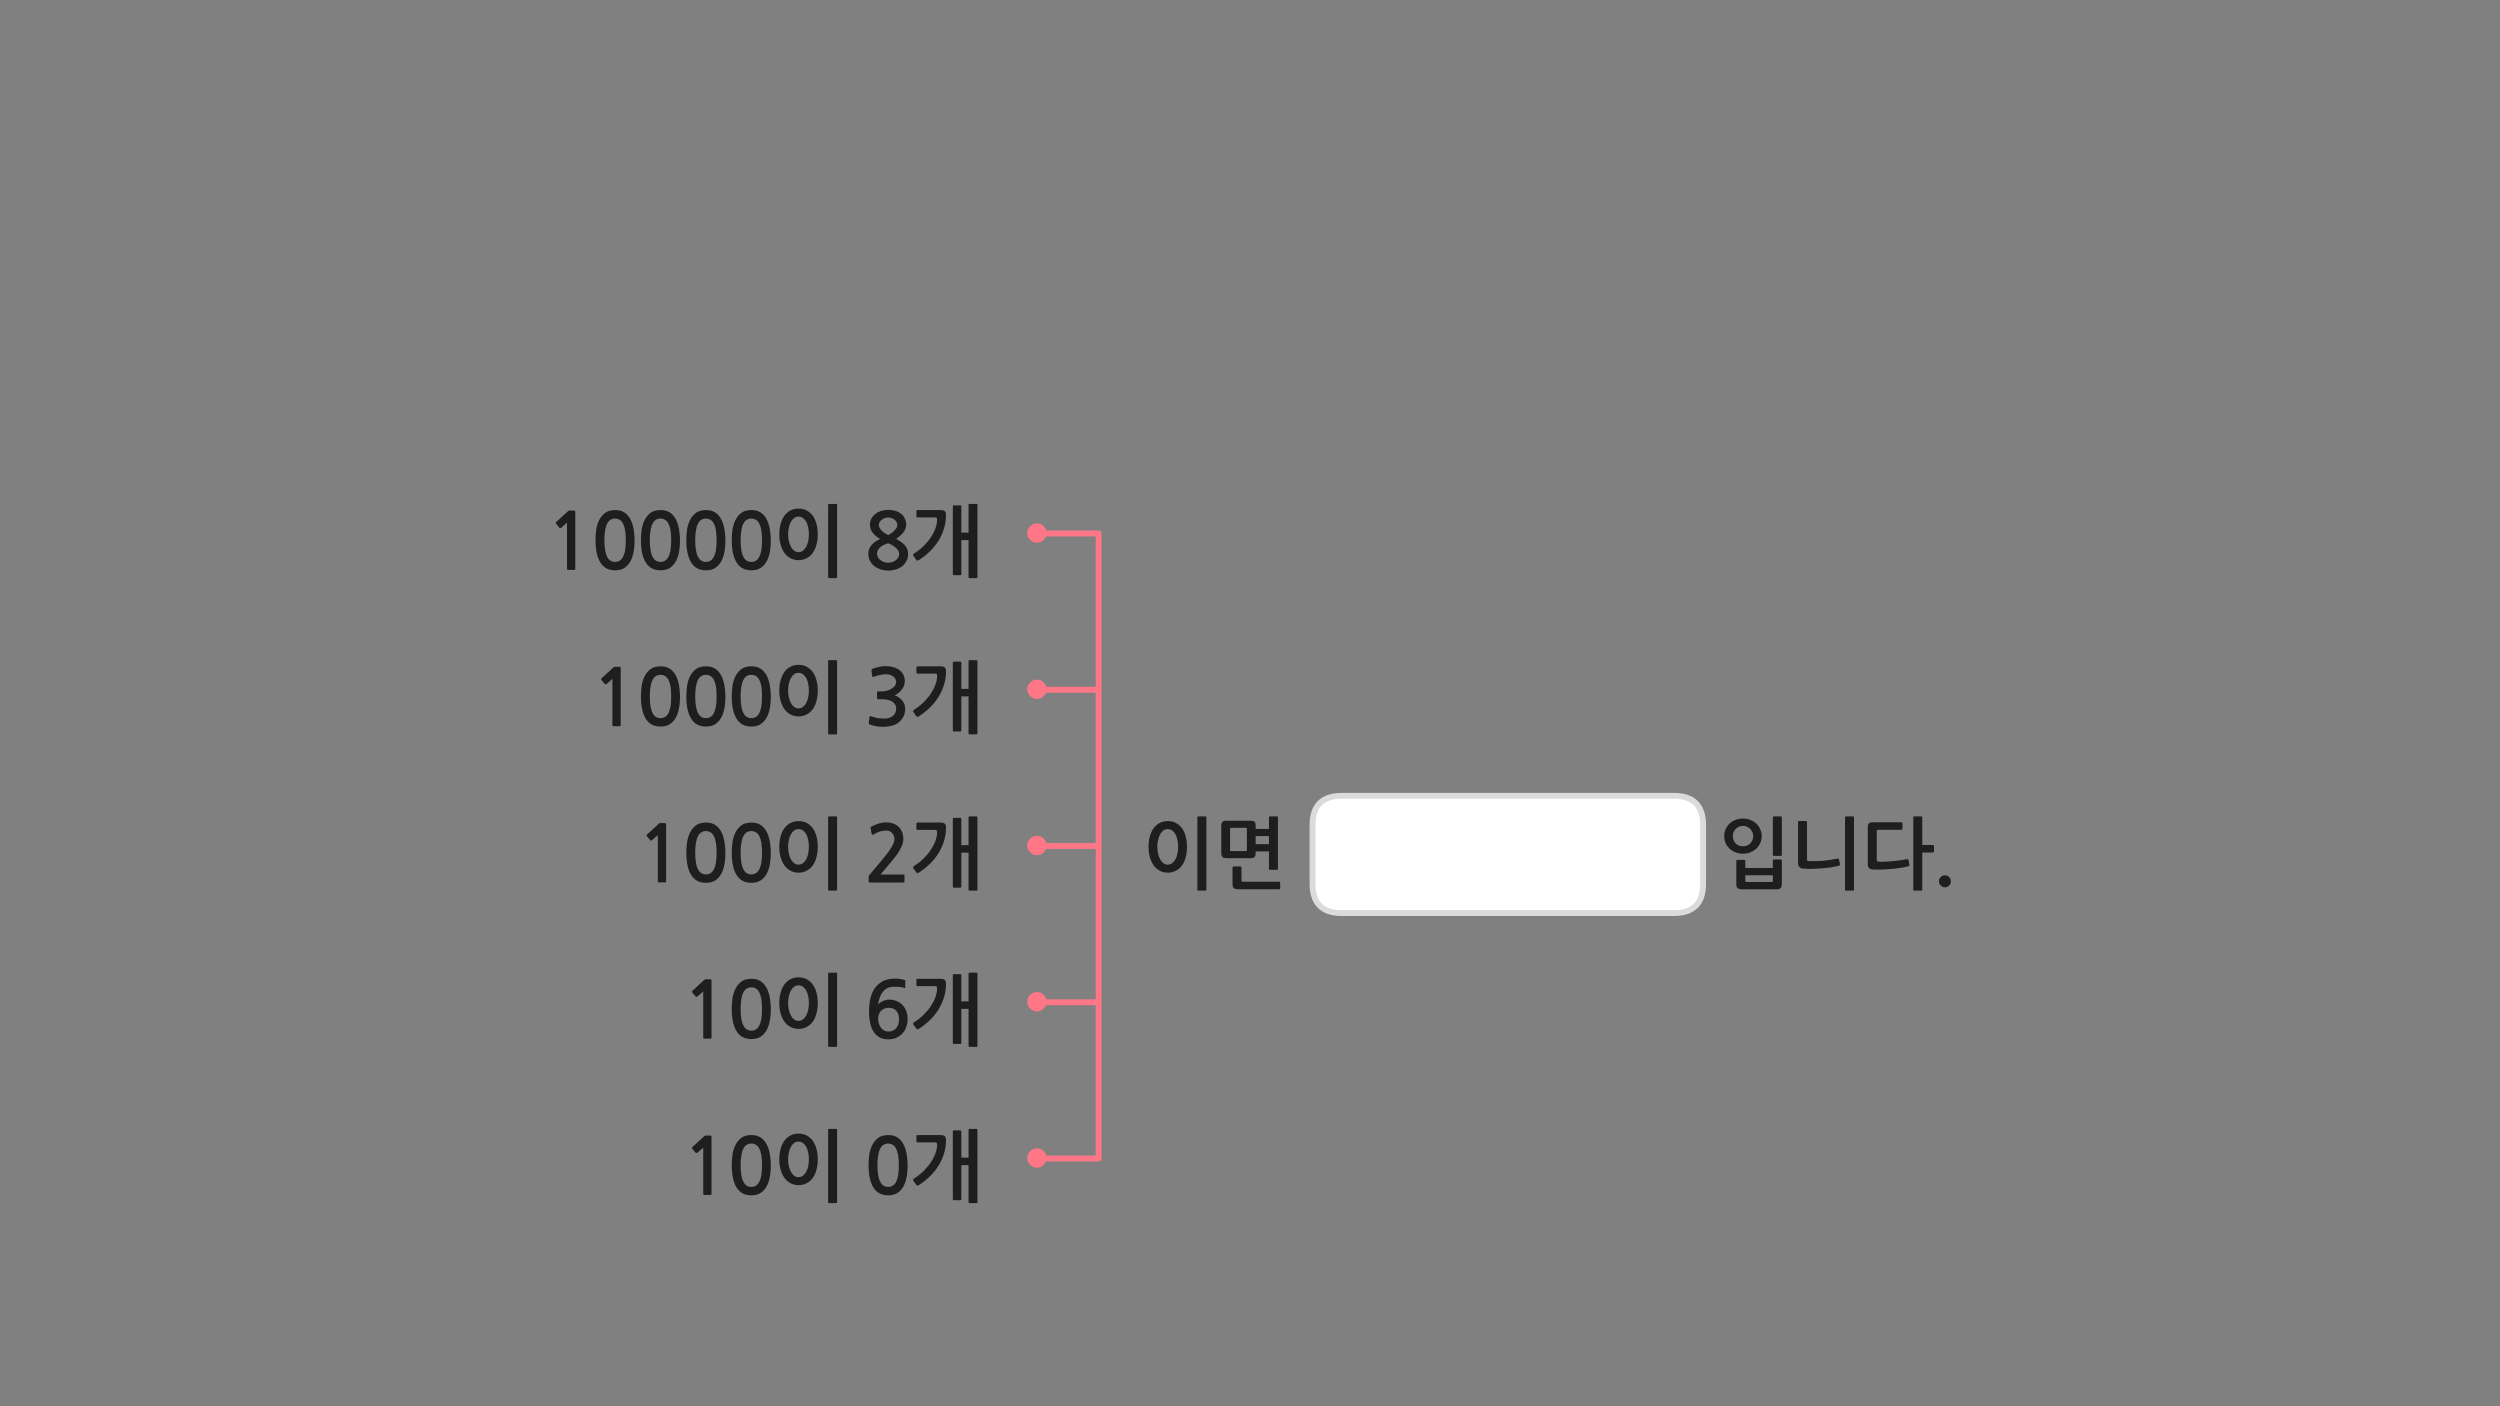 
<svg xmlns="http://www.w3.org/2000/svg" version="1.1" xmlns:xlink="http://www.w3.org/1999/xlink" preserveAspectRatio="none" x="0px" y="0px" width="1280px" height="720px" viewBox="0 0 1280 720">
<rect x="0" y="0" width="1280" height="720" fill="#808080" stroke="none"/>
<defs>
<g id="Layer0_0_FILL">
<path fill="#FFFFFF" stroke="none" d="
M 872 422.45
Q 872 407.45 857 407.45
L 687 407.45
Q 672 407.45 672 422.45
L 672 452.5
Q 672 467.5 687 467.5
L 857 467.5
Q 872 467.5 872 452.5
L 872 422.45 Z"/>

<path fill="#1E1E1E" stroke="none" d="
M 993.65 453.4
Q 994.55 454.3 995.85 454.3 997.1 454.3 998 453.4 998.85 452.5 998.85 451.2 998.85 449.9 998 449.05 997.1 448.15 995.85 448.15 994.55 448.15 993.65 449.05 992.75 449.9 992.75 451.2 992.75 452.5 993.65 453.4
M 980.1 418
Q 979.6 418 979.6 418.55
L 979.6 455.45
Q 979.6 456 980.1 456
L 983.65 456
Q 984.2 456 984.2 455.45
L 984.2 436.5 989.6 436.5
Q 989.8 436.5 990 436.35 990.2 436.15 990.2 435.95
L 990.2 433.15
Q 990.2 432.95 990 432.8 989.8 432.65 989.6 432.65
L 984.2 432.65 984.2 418.55
Q 984.2 418 983.65 418
L 980.1 418
M 956.9 421.55
Q 956.3 422.15 956.3 423.55
L 956.3 442.5
Q 956.3 443.95 957 444.5 957.7 445.1 959.2 445.2 960.85 445.3 963.25 445.2 965.65 445.15 968.2 444.9 970.75 444.7 973.1 444.35 975.5 443.95 977.1 443.5 977.3 443.4 977.5 443.25 977.65 443.15 977.6 442.7
L 977.15 440.35
Q 977 439.75 976.4 439.9 974.6 440.2 972.65 440.5 970.6 440.75 968.7 440.95 966.8 441.15 965.05 441.2 963.35 441.3 962.1 441.15 961.35 441.1 961.1 440.9 960.9 440.7 960.9 440.1
L 960.9 425.55
Q 960.9 424.85 961.6 424.85
L 973.5 424.85
Q 974.05 424.85 974.05 424.35
L 974.05 421.55
Q 974.05 421 973.5 421
L 958.95 421
Q 957.45 421 956.9 421.55
M 932.9 444.6
Q 935.25 444.4 937.45 444.1 939.65 443.75 941.4 443.3 941.75 443.2 941.95 442.95 942.2 442.75 942.1 442.45
L 941.6 440.25
Q 941.55 439.95 941.35 439.75 941.2 439.55 940.75 439.6 936.65 440.45 932.9 440.75 929.15 441.05 925.95 440.85 925.5 440.8 925.35 440.7 925.2 440.6 925.2 440.2
L 925.2 420.9
Q 925.2 420.7 925 420.5 924.8 420.35 924.6 420.35
L 921.15 420.35
Q 920.95 420.35 920.75 420.5 920.6 420.7 920.6 420.9
L 920.6 441.75
Q 920.6 443.1 921.25 443.9 921.95 444.7 923.5 444.75 925.7 444.9 928.1 444.85 930.55 444.75 932.9 444.6
M 945.2 418
Q 944.65 418 944.65 418.55
L 944.65 455.45
Q 944.65 456 945.2 456
L 948.75 456
Q 949.25 456 949.25 455.45
L 949.25 418.55
Q 949.25 418 948.75 418
L 945.2 418
M 893.4 440.4
Q 893.2 440.25 893 440.25
L 889.5 440.25
Q 889.3 440.25 889.15 440.4 889 440.55 889 440.7
L 889 452.6
Q 889 454.15 889.6 454.75 890.25 455.35 892 455.35
L 909.3 455.35
Q 911.05 455.35 911.65 454.7 912.3 454.05 912.3 452.7
L 912.3 440.55
Q 912.3 440.35 912.15 440.2 912 440.05 911.8 440.05
L 908.2 440.05
Q 908 440.05 907.85 440.2 907.7 440.35 907.7 440.55
L 907.7 444.4 893.6 444.4 893.6 440.7
Q 893.6 440.55 893.4 440.4
M 893.6 448.15
L 907.7 448.15 907.7 450.95
Q 907.7 451.6 907 451.6
L 894.3 451.6
Q 893.6 451.6 893.6 450.95
L 893.6 448.15
M 896.3 419.85
Q 894.55 419.1 892.4 419.1 890.25 419.1 888.45 419.85 886.65 420.55 885.4 421.8 884.15 423.05 883.45 424.7 882.8 426.35 882.8 428.15 882.8 429.9 883.45 431.5 884.15 433.15 885.4 434.4 886.65 435.6 888.45 436.35 890.25 437.1 892.4 437.1 894.55 437.1 896.3 436.35 898.1 435.6 899.35 434.4 900.6 433.15 901.3 431.5 902 429.9 902 428.15 902 426.35 901.3 424.7 900.6 423.05 899.35 421.8 898.1 420.55 896.3 419.85
M 897.65 428.15
Q 897.65 429.15 897.25 430.1 896.85 431.05 896.15 431.8 895.45 432.5 894.5 432.9 893.55 433.3 892.4 433.3 891.2 433.3 890.25 432.9 889.3 432.5 888.65 431.8 887.95 431.05 887.55 430.1 887.2 429.15 887.2 428.15 887.2 427.1 887.55 426.15 887.95 425.2 888.65 424.45 889.3 423.75 890.25 423.3 891.2 422.85 892.4 422.85 893.55 422.85 894.5 423.3 895.45 423.75 896.15 424.45 896.85 425.2 897.25 426.15 897.65 427.1 897.65 428.15
M 912.3 418.55
Q 912.3 418 911.8 418
L 908.2 418
Q 907.7 418 907.7 418.55
L 907.7 437.65
Q 907.7 438.2 908.2 438.2
L 911.8 438.2
Q 912.3 438.2 912.3 437.65
L 912.3 418.55
M 655.45 454.8
L 655.45 451.95
Q 655.45 451.8 655.3 451.6 655.1 451.45 654.9 451.45
L 636.4 451.45
Q 636 451.45 635.8 451.35 635.65 451.2 635.65 450.8
L 635.65 444.2
Q 635.65 444 635.5 443.8 635.3 443.6 635 443.6
L 631.6 443.6
Q 631.4 443.6 631.2 443.8 631.05 444 631.05 444.2
L 631.05 452.45
Q 631.05 454 631.65 454.65 632.3 455.3 634.1 455.3
L 654.9 455.3
Q 655.1 455.3 655.3 455.2 655.45 455.05 655.45 454.8
M 650.25 418
Q 649.7 418 649.7 418.55
L 649.7 424.4 642.9 424.4 642.9 422.85
Q 642.9 421.25 642.3 420.7 641.65 420.2 640.15 420.2
L 628.05 420.2
Q 626.55 420.2 625.95 420.75 625.3 421.35 625.3 422.85
L 625.3 436.65
Q 625.3 438.2 625.95 438.8 626.55 439.4 628.25 439.4
L 640.15 439.4
Q 641.65 439.4 642.3 438.8 642.9 438.2 642.9 436.65
L 642.9 435.9 649.7 435.9 649.7 444.85
Q 649.7 445.35 650.25 445.35
L 653.8 445.35
Q 654.3 445.35 654.3 444.85
L 654.3 418.55
Q 654.3 418 653.8 418
L 650.25 418
M 649.7 428.05
L 649.7 432.2 642.9 432.2 642.9 428.05 649.7 428.05
M 638.25 423.95
Q 638.4 424.05 638.4 424.4
L 638.4 435.2
Q 638.4 435.6 638.25 435.7 638.2 435.75 637.85 435.75
L 630.35 435.75
Q 630 435.75 629.9 435.7 629.8 435.6 629.8 435.2
L 629.8 424.35
Q 629.8 424 629.9 423.95 630 423.85 630.35 423.85
L 637.85 423.85
Q 638.2 423.85 638.25 423.95
M 607.05 428.15
Q 606.4 425.7 605.15 424 603.85 422.3 602.05 421.35 600.25 420.4 597.9 420.4 595.6 420.4 593.8 421.35 591.95 422.3 590.7 424 589.45 425.7 588.75 428.15 588.05 430.55 588.05 433.6 588.05 436.5 588.75 438.95 589.45 441.35 590.7 443.1 591.95 444.85 593.8 445.8 595.6 446.8 597.9 446.8 600.25 446.8 602.05 445.8 603.85 444.9 605.15 443.15 606.4 441.45 607.05 439 607.75 436.55 607.75 433.6 607.75 430.55 607.05 428.15
M 597.9 424.5
Q 599.15 424.5 600.15 425.2 601.15 425.95 601.85 427.15 602.5 428.4 602.85 430.1 603.2 431.75 603.2 433.6 603.2 435.35 602.85 437.05 602.5 438.7 601.85 439.95 601.15 441.2 600.15 441.95 599.15 442.7 597.9 442.7 596.6 442.7 595.65 441.95 594.65 441.2 594 439.95 593.3 438.7 592.95 437.05 592.55 435.35 592.55 433.6 592.55 431.75 592.95 430.1 593.3 428.4 594 427.15 594.65 425.95 595.65 425.2 596.6 424.5 597.9 424.5
M 617.65 418.55
Q 617.65 418 617.15 418
L 613.6 418
Q 613.05 418 613.05 418.55
L 613.05 455.45
Q 613.05 456 613.6 456
L 617.15 456
Q 617.65 456 617.65 455.45
L 617.65 418.55
M 469.8 581.15
Q 469.6 581.15 469.4 581.3 469.2 581.45 469.2 581.65
L 469.2 584.4
Q 469.2 584.9 469.8 584.9
L 478.65 584.9
Q 479.45 584.9 479.65 585.2 479.85 585.5 479.8 586.35 479.75 588.3 478.9 590.65 478.05 592.95 476.5 595.25 475 597.5 472.8 599.65 470.6 601.8 467.9 603.45 467.7 603.6 467.55 603.9 467.4 604.2 467.65 604.55
L 469.25 606.8
Q 469.45 607.05 469.8 607 470.1 606.95 470.45 606.8 473.55 604.75 476.15 602.25 478.7 599.75 480.5 596.85 482.3 593.95 483.3 590.7 484.3 587.5 484.35 584 484.4 582.45 483.8 581.8 483.15 581.15 481.4 581.15
L 469.8 581.15
M 500.45 578.55
Q 500.45 578 499.9 578
L 496.45 578
Q 495.9 578 495.9 578.55
L 495.9 592.7 492.2 592.7 492.2 579.25
Q 492.2 578.75 491.65 578.75
L 488.4 578.75
Q 487.85 578.75 487.85 579.25
L 487.85 613.95
Q 487.85 614.5 488.4 614.5
L 491.65 614.5
Q 492.2 614.5 492.2 613.95
L 492.2 596.55 495.9 596.55 495.9 615.45
Q 495.9 616 496.4 616
L 499.9 616
Q 500.45 616 500.45 615.45
L 500.45 578.55
M 449.6 582.6
Q 447.65 584.1 446.55 586.35 445.45 588.65 445.05 591.35 444.7 594.1 444.7 596.55 444.7 603.9 447.15 607.95 449.6 612 454.75 612 457.3 612 459.15 611 461 609.9 462.25 607.95 463.5 606 464.1 603.1 464.7 600.2 464.7 596.55 464.7 594.9 464.5 593.15 464.35 591.35 463.95 589.65 463.55 587.95 462.85 586.4 462.15 584.85 461 583.65 459.95 582.5 458.35 581.8 456.8 581.15 454.75 581.15 451.55 581.15 449.6 582.6
M 449.65 591.4
Q 450 589.3 450.75 587.95 451.45 586.65 452.45 586.1 453.45 585.5 454.75 585.5 455.95 585.5 457 586.1 458 586.65 458.75 587.95 459.45 589.3 459.85 591.4 460.2 593.55 460.2 596.55 460.2 599.65 459.85 601.8 459.45 603.9 458.75 605.2 458 606.55 457 607.1 455.95 607.7 454.75 607.7 453.45 607.7 452.45 607.1 451.45 606.55 450.75 605.2 450 603.9 449.65 601.8 449.25 599.65 449.25 596.55 449.25 593.55 449.65 591.4
M 424.55 578
Q 424 578 424 578.55
L 424 615.45
Q 424 616 424.55 616
L 428.1 616
Q 428.6 616 428.6 615.45
L 428.6 578.55
Q 428.6 578 428.1 578
L 424.55 578
M 401.65 584
Q 400.4 585.7 399.7 588.15 399 590.55 399 593.6 399 596.5 399.7 598.95 400.4 601.35 401.65 603.1 402.9 604.85 404.75 605.8 406.55 606.8 408.85 606.8 411.2 606.8 413 605.8 414.8 604.9 416.1 603.15 417.35 601.45 418 599 418.7 596.55 418.7 593.6 418.7 590.55 418 588.15 417.35 585.7 416.1 584 414.8 582.3 413 581.35 411.2 580.4 408.85 580.4 406.55 580.4 404.75 581.35 402.9 582.3 401.65 584
M 403.9 590.1
Q 404.25 588.4 404.95 587.15 405.6 585.95 406.6 585.2 407.55 584.5 408.85 584.5 410.1 584.5 411.1 585.2 412.1 585.95 412.8 587.15 413.45 588.4 413.8 590.1 414.15 591.75 414.15 593.6 414.15 595.35 413.8 597.05 413.45 598.7 412.8 599.95 412.1 601.2 411.1 601.95 410.1 602.7 408.85 602.7 407.55 602.7 406.6 601.95 405.6 601.2 404.95 599.95 404.25 598.7 403.9 597.05 403.5 595.35 403.5 593.6 403.5 591.75 403.9 590.1
M 376.5 586.35
Q 375.4 588.65 375 591.35 374.65 594.1 374.65 596.55 374.65 603.9 377.1 607.95 379.55 612 384.7 612 387.25 612 389.1 611 390.95 609.9 392.2 607.95 393.45 606 394.05 603.1 394.65 600.2 394.65 596.55 394.65 594.9 394.45 593.15 394.3 591.35 393.9 589.65 393.5 587.95 392.8 586.4 392.1 584.85 390.95 583.65 389.9 582.5 388.3 581.8 386.75 581.15 384.7 581.15 381.5 581.15 379.55 582.6 377.6 584.1 376.5 586.35
M 379.6 591.4
Q 379.95 589.3 380.7 587.95 381.4 586.65 382.4 586.1 383.4 585.5 384.7 585.5 385.9 585.5 386.95 586.1 387.95 586.65 388.7 587.95 389.4 589.3 389.8 591.4 390.15 593.55 390.15 596.55 390.15 599.65 389.8 601.8 389.4 603.9 388.7 605.2 387.95 606.55 386.95 607.1 385.9 607.7 384.7 607.7 383.4 607.7 382.4 607.1 381.4 606.55 380.7 605.2 379.95 603.9 379.6 601.8 379.2 599.65 379.2 596.55 379.2 593.55 379.6 591.4
M 361.25 581.4
Q 361.1 581.4 360.9 581.5 360.7 581.55 360.65 581.65
L 354.5 587.3
Q 354.3 587.5 354.3 587.7 354.25 587.95 354.4 588.1
L 356.2 590.25
Q 356.35 590.4 356.6 590.35 356.85 590.35 357.1 590.2
L 360.05 587.6 360.05 611.3
Q 360.05 611.8 360.6 611.8
L 363.8 611.8
Q 364.3 611.8 364.3 611.3
L 364.3 582.5
Q 364.3 581.7 364.15 581.55 364.05 581.4 363.35 581.4
L 361.25 581.4
M 478.65 504.9
Q 479.45 504.9 479.65 505.2 479.85 505.5 479.8 506.35 479.75 508.3 478.9 510.65 478.05 512.95 476.5 515.25 475 517.5 472.8 519.65 470.6 521.8 467.9 523.45 467.7 523.6 467.55 523.9 467.4 524.2 467.65 524.55
L 469.25 526.8
Q 469.45 527.05 469.8 527 470.1 526.95 470.45 526.8 473.55 524.75 476.15 522.25 478.7 519.75 480.5 516.85 482.3 513.95 483.3 510.7 484.3 507.5 484.35 504 484.4 502.45 483.8 501.8 483.15 501.15 481.4 501.15
L 469.8 501.15
Q 469.6 501.15 469.4 501.3 469.2 501.45 469.2 501.65
L 469.2 504.4
Q 469.2 504.9 469.8 504.9
L 478.65 504.9
M 500.45 498.55
Q 500.45 498 499.9 498
L 496.45 498
Q 495.9 498 495.9 498.55
L 495.9 512.7 492.2 512.7 492.2 499.25
Q 492.2 498.75 491.65 498.75
L 488.4 498.75
Q 487.85 498.75 487.85 499.25
L 487.85 533.95
Q 487.85 534.5 488.4 534.5
L 491.65 534.5
Q 492.2 534.5 492.2 533.95
L 492.2 516.55 495.9 516.55 495.9 535.45
Q 495.9 536 496.4 536
L 499.9 536
Q 500.45 536 500.45 535.45
L 500.45 498.55
M 458 505.2
Q 459.4 505.2 460.6 505.3 461.75 505.4 462.8 505.8 463.35 506.05 463.45 505.5
L 463.55 502.3
Q 463.6 501.9 463.25 501.8 462.35 501.45 460.9 501.25 459.5 501.05 458.35 501.05 454.6 501.05 452.05 502.35 449.5 503.7 447.9 505.95 446.35 508.15 445.65 511.2 444.95 514.2 444.95 517.6 444.95 525.05 447.5 528.6 450.05 532.15 454.75 532.15 457.05 532.15 458.9 531.35 460.75 530.55 462.05 529.1 463.35 527.75 464 525.8 464.7 523.95 464.7 521.75 464.7 519.45 464 517.65 463.3 515.8 462 514.5 460.75 513.2 458.95 512.5 457.2 511.8 455 511.8 454.25 511.8 453.45 512.05 452.65 512.25 451.9 512.6 451.15 512.95 450.55 513.4 449.95 513.85 449.6 514.35 449.85 512.4 450.45 510.7 451 509.05 452 507.8 453 506.55 454.45 505.85 455.95 505.2 458 505.2
M 451.1 517.55
Q 452.55 516 455.15 516 457.6 516 458.95 517.6 460.3 519.15 460.3 521.95 460.3 524.8 458.8 526.5 457.25 528.15 454.85 528.15 453.75 528.15 452.75 527.65 451.8 527.15 451.1 526.25 450.4 525.35 450 524.1 449.6 522.95 449.6 521.55 449.6 519.1 451.1 517.55
M 428.6 498.55
Q 428.6 498 428.1 498
L 424.55 498
Q 424 498 424 498.55
L 424 535.45
Q 424 536 424.55 536
L 428.1 536
Q 428.6 536 428.6 535.45
L 428.6 498.55
M 404.75 501.35
Q 402.9 502.3 401.65 504 400.4 505.7 399.7 508.15 399 510.55 399 513.6 399 516.5 399.7 518.95 400.4 521.35 401.65 523.1 402.9 524.85 404.75 525.8 406.55 526.8 408.85 526.8 411.2 526.8 413 525.8 414.8 524.9 416.1 523.15 417.35 521.45 418 519 418.7 516.55 418.7 513.6 418.7 510.55 418 508.15 417.35 505.7 416.1 504 414.8 502.3 413 501.35 411.2 500.4 408.85 500.4 406.55 500.4 404.75 501.35
M 403.9 517.05
Q 403.5 515.35 403.5 513.6 403.5 511.75 403.9 510.1 404.25 508.4 404.95 507.15 405.6 505.95 406.6 505.2 407.55 504.5 408.85 504.5 410.1 504.5 411.1 505.2 412.1 505.95 412.8 507.15 413.45 508.4 413.8 510.1 414.15 511.75 414.15 513.6 414.15 515.35 413.8 517.05 413.45 518.7 412.8 519.95 412.1 521.2 411.1 521.95 410.1 522.7 408.85 522.7 407.55 522.7 406.6 521.95 405.6 521.2 404.95 519.95 404.25 518.7 403.9 517.05
M 361.25 501.4
Q 361.1 501.4 360.9 501.5 360.7 501.55 360.65 501.65
L 354.5 507.3
Q 354.3 507.5 354.3 507.7 354.25 507.95 354.4 508.1
L 356.2 510.25
Q 356.35 510.4 356.6 510.35 356.85 510.35 357.1 510.2
L 360.05 507.6 360.05 531.3
Q 360.05 531.8 360.6 531.8
L 363.8 531.8
Q 364.3 531.8 364.3 531.3
L 364.3 502.5
Q 364.3 501.7 364.15 501.55 364.05 501.4 363.35 501.4
L 361.25 501.4
M 394.65 516.55
Q 394.65 514.9 394.45 513.15 394.3 511.35 393.9 509.65 393.5 507.95 392.8 506.4 392.1 504.85 390.95 503.65 389.9 502.5 388.3 501.8 386.75 501.15 384.7 501.15 381.5 501.15 379.55 502.6 377.6 504.1 376.5 506.35 375.4 508.65 375 511.35 374.65 514.1 374.65 516.55 374.65 523.9 377.1 527.95 379.55 532 384.7 532 387.25 532 389.1 531 390.95 529.9 392.2 527.95 393.45 526 394.05 523.1 394.65 520.2 394.65 516.55
M 386.95 506.1
Q 387.95 506.65 388.7 507.95 389.4 509.3 389.8 511.4 390.15 513.55 390.15 516.55 390.15 519.65 389.8 521.8 389.4 523.9 388.7 525.2 387.95 526.55 386.95 527.1 385.9 527.7 384.7 527.7 383.4 527.7 382.4 527.1 381.4 526.55 380.7 525.2 379.95 523.9 379.6 521.8 379.2 519.65 379.2 516.55 379.2 513.55 379.6 511.4 379.95 509.3 380.7 507.95 381.4 506.65 382.4 506.1 383.4 505.5 384.7 505.5 385.9 505.5 386.95 506.1
M 479.8 426.35
Q 479.75 428.3 478.9 430.65 478.05 432.95 476.5 435.25 475 437.5 472.8 439.65 470.6 441.8 467.9 443.45 467.7 443.6 467.55 443.9 467.4 444.2 467.65 444.55
L 469.25 446.8
Q 469.45 447.05 469.8 447 470.1 446.95 470.45 446.8 473.55 444.75 476.15 442.25 478.7 439.75 480.5 436.85 482.3 433.95 483.3 430.7 484.3 427.5 484.35 424 484.4 422.45 483.8 421.8 483.15 421.15 481.4 421.15
L 469.8 421.15
Q 469.6 421.15 469.4 421.3 469.2 421.45 469.2 421.65
L 469.2 424.4
Q 469.2 424.9 469.8 424.9
L 478.65 424.9
Q 479.45 424.9 479.65 425.2 479.85 425.5 479.8 426.35
M 496.45 418
Q 495.9 418 495.9 418.55
L 495.9 432.7 492.2 432.7 492.2 419.25
Q 492.2 418.75 491.65 418.75
L 488.4 418.75
Q 487.85 418.75 487.85 419.25
L 487.85 453.95
Q 487.85 454.5 488.4 454.5
L 491.65 454.5
Q 492.2 454.5 492.2 453.95
L 492.2 436.55 495.9 436.55 495.9 455.45
Q 495.9 456 496.4 456
L 499.9 456
Q 500.45 456 500.45 455.45
L 500.45 418.55
Q 500.45 418 499.9 418
L 496.45 418
M 462.5 429.55
Q 462.5 427.45 461.8 425.85 461.1 424.25 459.95 423.2 458.8 422.15 457.15 421.6 455.55 421.05 453.6 421.05 451.75 421.05 449.75 421.7 447.8 422.35 446.3 423.15 445.9 423.35 445.75 423.6 445.65 423.75 445.75 423.95
L 446.3 427
Q 446.4 427.35 446.7 427.4 447 427.4 447.35 427.2 449.15 426.15 450.65 425.7 452.2 425.25 453.85 425.25 455.6 425.25 456.75 426.5 457.95 427.75 457.95 429.65 457.95 431.35 456.35 433.95 454.75 436.6 451.4 440.55
L 445.3 447.8
Q 445.1 448.1 444.9 448.4 444.75 448.75 444.75 449.05
L 444.75 451.35
Q 444.75 451.85 445.5 451.85
L 462.55 451.85
Q 463.1 451.85 463.1 451.15
L 463.1 448.35
Q 463.1 447.75 462.55 447.75
L 450.8 447.75
Q 451.8 446.6 452.8 445.45 453.8 444.25 454.65 443.15 455.75 441.85 457.15 440.25 458.5 438.6 459.7 436.85 460.9 435.05 461.7 433.2 462.5 431.35 462.5 429.55
M 418 428.15
Q 417.35 425.7 416.1 424 414.8 422.3 413 421.35 411.2 420.4 408.85 420.4 406.55 420.4 404.75 421.35 402.9 422.3 401.65 424 400.4 425.7 399.7 428.15 399 430.55 399 433.6 399 436.5 399.7 438.95 400.4 441.35 401.65 443.1 402.9 444.85 404.75 445.8 406.55 446.8 408.85 446.8 411.2 446.8 413 445.8 414.8 444.9 416.1 443.15 417.35 441.45 418 439 418.7 436.55 418.7 433.6 418.7 430.55 418 428.15
M 406.6 425.2
Q 407.55 424.5 408.85 424.5 410.1 424.5 411.1 425.2 412.1 425.95 412.8 427.15 413.45 428.4 413.8 430.1 414.15 431.75 414.15 433.6 414.15 435.35 413.8 437.05 413.45 438.7 412.8 439.95 412.1 441.2 411.1 441.95 410.1 442.7 408.85 442.7 407.55 442.7 406.6 441.95 405.6 441.2 404.95 439.95 404.25 438.7 403.9 437.05 403.5 435.35 403.5 433.6 403.5 431.75 403.9 430.1 404.25 428.4 404.95 427.15 405.6 425.95 406.6 425.2
M 428.6 418.55
Q 428.6 418 428.1 418
L 424.55 418
Q 424 418 424 418.55
L 424 455.45
Q 424 456 424.55 456
L 428.1 456
Q 428.6 456 428.6 455.45
L 428.6 418.55
M 337.65 421.5
Q 337.45 421.55 337.4 421.65
L 331.25 427.3
Q 331.05 427.5 331.05 427.7 331 427.95 331.15 428.1
L 332.95 430.25
Q 333.1 430.4 333.35 430.35 333.6 430.35 333.85 430.2
L 336.8 427.6 336.8 451.3
Q 336.8 451.8 337.35 451.8
L 340.55 451.8
Q 341.05 451.8 341.05 451.3
L 341.05 422.5
Q 341.05 421.7 340.9 421.55 340.8 421.4 340.1 421.4
L 338 421.4
Q 337.85 421.4 337.65 421.5
M 367.7 423.65
Q 366.65 422.5 365.05 421.8 363.5 421.15 361.45 421.15 358.25 421.15 356.3 422.6 354.35 424.1 353.25 426.35 352.15 428.65 351.75 431.35 351.4 434.1 351.4 436.55 351.4 443.9 353.85 447.95 356.3 452 361.45 452 364 452 365.85 451 367.7 449.9 368.95 447.95 370.2 446 370.8 443.1 371.4 440.2 371.4 436.55 371.4 434.9 371.2 433.15 371.05 431.35 370.65 429.65 370.25 427.95 369.55 426.4 368.85 424.85 367.7 423.65
M 365.45 427.95
Q 366.15 429.3 366.55 431.4 366.9 433.55 366.9 436.55 366.9 439.65 366.55 441.8 366.15 443.9 365.45 445.2 364.7 446.55 363.7 447.1 362.65 447.7 361.45 447.7 360.15 447.7 359.15 447.1 358.15 446.55 357.45 445.2 356.7 443.9 356.35 441.8 355.95 439.65 355.95 436.55 355.95 433.55 356.35 431.4 356.7 429.3 357.45 427.95 358.15 426.65 359.15 426.1 360.15 425.5 361.45 425.5 362.65 425.5 363.7 426.1 364.7 426.65 365.45 427.95
M 376.5 426.35
Q 375.4 428.65 375 431.35 374.65 434.1 374.65 436.55 374.65 443.9 377.1 447.95 379.55 452 384.7 452 387.25 452 389.1 451 390.95 449.9 392.2 447.95 393.45 446 394.05 443.1 394.65 440.2 394.65 436.55 394.65 434.9 394.45 433.15 394.3 431.35 393.9 429.65 393.5 427.95 392.8 426.4 392.1 424.85 390.95 423.65 389.9 422.5 388.3 421.8 386.75 421.15 384.7 421.15 381.5 421.15 379.55 422.6 377.6 424.1 376.5 426.35
M 379.6 431.4
Q 379.95 429.3 380.7 427.95 381.4 426.65 382.4 426.1 383.4 425.5 384.7 425.5 385.9 425.5 386.95 426.1 387.95 426.65 388.7 427.95 389.4 429.3 389.8 431.4 390.15 433.55 390.15 436.55 390.15 439.65 389.8 441.8 389.4 443.9 388.7 445.2 387.95 446.55 386.95 447.1 385.9 447.7 384.7 447.7 383.4 447.7 382.4 447.1 381.4 446.55 380.7 445.2 379.95 443.9 379.6 441.8 379.2 439.65 379.2 436.55 379.2 433.55 379.6 431.4
M 492.2 339.25
Q 492.2 338.75 491.65 338.75
L 488.4 338.75
Q 487.85 338.75 487.85 339.25
L 487.85 373.95
Q 487.85 374.5 488.4 374.5
L 491.65 374.5
Q 492.2 374.5 492.2 373.95
L 492.2 356.55 495.9 356.55 495.9 375.45
Q 495.9 376 496.4 376
L 499.9 376
Q 500.45 376 500.45 375.45
L 500.45 338.55
Q 500.45 338 499.9 338
L 496.45 338
Q 495.9 338 495.9 338.55
L 495.9 352.7 492.2 352.7 492.2 339.25
M 469.2 344.4
Q 469.2 344.9 469.8 344.9
L 478.65 344.9
Q 479.45 344.9 479.65 345.2 479.85 345.5 479.8 346.35 479.75 348.3 478.9 350.65 478.05 352.95 476.5 355.25 475 357.5 472.8 359.65 470.6 361.8 467.9 363.45 467.7 363.6 467.55 363.9 467.4 364.2 467.65 364.55
L 469.25 366.8
Q 469.45 367.05 469.8 367 470.1 366.95 470.45 366.8 473.55 364.75 476.15 362.25 478.7 359.75 480.5 356.85 482.3 353.95 483.3 350.7 484.3 347.5 484.35 344 484.4 342.45 483.8 341.8 483.15 341.15 481.4 341.15
L 469.8 341.15
Q 469.6 341.15 469.4 341.3 469.2 341.45 469.2 341.65
L 469.2 344.4
M 448.95 346
Q 449.75 345.75 450.55 345.6 451.35 345.4 452.1 345.3 452.8 345.2 453.35 345.2 454.2 345.2 455.15 345.4 456.1 345.6 456.95 346.1 457.75 346.55 458.3 347.35 458.8 348.1 458.8 349.1 458.8 350.45 458 351.35 457.2 352.3 456 352.9 454.85 353.5 453.6 353.75 452.35 354 451.5 354
L 449.6 354
Q 449.25 354 449.15 354.1 449.05 354.15 449.05 354.55
L 449.05 357.5
Q 449.05 357.8 449.15 357.9 449.25 358 449.6 358
L 451.55 358
Q 453.5 358 454.85 358.4 456.25 358.75 457.15 359.45 458 360.1 458.45 360.95 458.85 361.8 458.85 362.75 458.85 365.4 456.9 366.75 456.25 367.2 455.5 367.45 454.7 367.75 453.85 367.85 453 367.95 452.1 367.9 451.2 367.85 450.4 367.8 449.3 367.7 448.25 367.4 447.2 367.1 446.15 366.8 445.6 366.55 445.4 366.7 445.2 366.8 445.15 367.15
L 444.8 370.2
Q 444.75 370.55 444.95 370.7 445.1 370.9 445.5 371 446.95 371.55 448.7 371.85 450.45 372.15 452.2 372.15 454.5 372.15 456.65 371.55 458.8 371 460.3 369.75 461.8 368.5 462.65 366.75 463.45 364.95 463.45 362.85 463.45 360.65 462.1 358.85 460.75 357.1 458.1 355.95 459.2 355.45 460.15 354.7 461.1 353.95 461.8 352.95 462.5 352 462.9 350.95 463.25 349.85 463.25 348.75 463.25 346.75 462.4 345.25 461.55 343.75 460.2 342.85 458.9 341.95 457.15 341.5 455.4 341.05 453.6 341.05 451.9 341.05 450.25 341.4 448.55 341.8 446.8 342.4 446.4 342.6 446.25 342.8 446.1 342.95 446.2 343.2
L 446.55 346.15
Q 446.65 346.5 446.85 346.6 447.05 346.7 447.55 346.5 448.15 346.25 448.95 346
M 428.6 338.55
Q 428.6 338 428.1 338
L 424.55 338
Q 424 338 424 338.55
L 424 375.45
Q 424 376 424.55 376
L 428.1 376
Q 428.6 376 428.6 375.45
L 428.6 338.55
M 404.75 341.35
Q 402.9 342.3 401.65 344 400.4 345.7 399.7 348.15 399 350.55 399 353.6 399 356.5 399.7 358.95 400.4 361.35 401.65 363.1 402.9 364.85 404.75 365.8 406.55 366.8 408.85 366.8 411.2 366.8 413 365.8 414.8 364.9 416.1 363.15 417.35 361.45 418 359 418.7 356.55 418.7 353.6 418.7 350.55 418 348.15 417.35 345.7 416.1 344 414.8 342.3 413 341.35 411.2 340.4 408.85 340.4 406.55 340.4 404.75 341.35
M 403.9 357.05
Q 403.5 355.35 403.5 353.6 403.5 351.75 403.9 350.1 404.25 348.4 404.95 347.15 405.6 345.95 406.6 345.2 407.55 344.5 408.85 344.5 410.1 344.5 411.1 345.2 412.1 345.95 412.8 347.15 413.45 348.4 413.8 350.1 414.15 351.75 414.15 353.6 414.15 355.35 413.8 357.05 413.45 358.7 412.8 359.95 412.1 361.2 411.1 361.95 410.1 362.7 408.85 362.7 407.55 362.7 406.6 361.95 405.6 361.2 404.95 359.95 404.25 358.7 403.9 357.05
M 314.4 341.5
Q 314.2 341.55 314.15 341.65
L 308 347.3
Q 307.8 347.5 307.8 347.7 307.75 347.95 307.9 348.1
L 309.7 350.25
Q 309.85 350.4 310.1 350.35 310.35 350.35 310.6 350.2
L 313.55 347.6 313.55 371.3
Q 313.55 371.8 314.1 371.8
L 317.3 371.8
Q 317.8 371.8 317.8 371.3
L 317.8 342.5
Q 317.8 341.7 317.65 341.55 317.55 341.4 316.85 341.4
L 314.75 341.4
Q 314.6 341.4 314.4 341.5
M 333.05 342.6
Q 331.1 344.1 330 346.35 328.9 348.65 328.5 351.35 328.15 354.1 328.15 356.55 328.15 363.9 330.6 367.95 333.05 372 338.2 372 340.75 372 342.6 371 344.45 369.9 345.7 367.95 346.95 366 347.55 363.1 348.15 360.2 348.15 356.55 348.15 354.9 347.95 353.15 347.8 351.35 347.4 349.65 347 347.95 346.3 346.4 345.6 344.85 344.45 343.65 343.4 342.5 341.8 341.8 340.25 341.15 338.2 341.15 335 341.15 333.05 342.6
M 335.9 346.1
Q 336.9 345.5 338.2 345.5 339.4 345.5 340.45 346.1 341.45 346.65 342.2 347.95 342.9 349.3 343.3 351.4 343.65 353.55 343.65 356.55 343.65 359.65 343.3 361.8 342.9 363.9 342.2 365.2 341.45 366.55 340.45 367.1 339.4 367.7 338.2 367.7 336.9 367.7 335.9 367.1 334.9 366.55 334.2 365.2 333.45 363.9 333.1 361.8 332.7 359.65 332.7 356.55 332.7 353.55 333.1 351.4 333.45 349.3 334.2 347.95 334.9 346.65 335.9 346.1
M 379.55 342.6
Q 377.6 344.1 376.5 346.35 375.4 348.65 375 351.35 374.65 354.1 374.65 356.55 374.65 363.9 377.1 367.95 379.55 372 384.7 372 387.25 372 389.1 371 390.95 369.9 392.2 367.95 393.45 366 394.05 363.1 394.65 360.2 394.65 356.55 394.65 354.9 394.45 353.15 394.3 351.35 393.9 349.65 393.5 347.95 392.8 346.4 392.1 344.85 390.95 343.65 389.9 342.5 388.3 341.8 386.75 341.15 384.7 341.15 381.5 341.15 379.55 342.6
M 382.4 346.1
Q 383.4 345.5 384.7 345.5 385.9 345.5 386.95 346.1 387.95 346.65 388.7 347.95 389.4 349.3 389.8 351.4 390.15 353.55 390.15 356.55 390.15 359.65 389.8 361.8 389.4 363.9 388.7 365.2 387.95 366.55 386.95 367.1 385.9 367.7 384.7 367.7 383.4 367.7 382.4 367.1 381.4 366.55 380.7 365.2 379.95 363.9 379.6 361.8 379.2 359.65 379.2 356.55 379.2 353.55 379.6 351.4 379.95 349.3 380.7 347.95 381.4 346.65 382.4 346.1
M 367.7 343.65
Q 366.65 342.5 365.05 341.8 363.5 341.15 361.45 341.15 358.25 341.15 356.3 342.6 354.35 344.1 353.25 346.35 352.15 348.65 351.75 351.35 351.4 354.1 351.4 356.55 351.4 363.9 353.85 367.95 356.3 372 361.45 372 364 372 365.85 371 367.7 369.9 368.95 367.95 370.2 366 370.8 363.1 371.4 360.2 371.4 356.55 371.4 354.9 371.2 353.15 371.05 351.35 370.65 349.65 370.25 347.95 369.55 346.4 368.85 344.85 367.7 343.65
M 361.45 345.5
Q 362.65 345.5 363.7 346.1 364.7 346.65 365.45 347.95 366.15 349.3 366.55 351.4 366.9 353.55 366.9 356.55 366.9 359.65 366.55 361.8 366.15 363.9 365.45 365.2 364.7 366.55 363.7 367.1 362.65 367.7 361.45 367.7 360.15 367.7 359.15 367.1 358.15 366.55 357.45 365.2 356.7 363.9 356.35 361.8 355.95 359.65 355.95 356.55 355.95 353.55 356.35 351.4 356.7 349.3 357.45 347.95 358.15 346.65 359.15 346.1 360.15 345.5 361.45 345.5
M 492.2 259.25
Q 492.2 258.75 491.65 258.75
L 488.4 258.75
Q 487.85 258.75 487.85 259.25
L 487.85 293.95
Q 487.85 294.5 488.4 294.5
L 491.65 294.5
Q 492.2 294.5 492.2 293.95
L 492.2 276.55 495.9 276.55 495.9 295.45
Q 495.9 296 496.4 296
L 499.9 296
Q 500.45 296 500.45 295.45
L 500.45 258.55
Q 500.45 258 499.9 258
L 496.45 258
Q 495.9 258 495.9 258.55
L 495.9 272.7 492.2 272.7 492.2 259.25
M 469.8 261.15
Q 469.6 261.15 469.4 261.3 469.2 261.45 469.2 261.65
L 469.2 264.4
Q 469.2 264.9 469.8 264.9
L 478.65 264.9
Q 479.45 264.9 479.65 265.2 479.85 265.5 479.8 266.35 479.75 268.3 478.9 270.65 478.05 272.95 476.5 275.25 475 277.5 472.8 279.65 470.6 281.8 467.9 283.45 467.7 283.6 467.55 283.9 467.4 284.2 467.65 284.55
L 469.25 286.8
Q 469.45 287.05 469.8 287 470.1 286.95 470.45 286.8 473.55 284.75 476.15 282.25 478.7 279.75 480.5 276.85 482.3 273.95 483.3 270.7 484.3 267.5 484.35 264 484.4 262.45 483.8 261.8 483.15 261.15 481.4 261.15
L 469.8 261.15
M 445.05 280.9
Q 444.6 282.05 444.6 283.55 444.6 285.7 445.5 287.3 446.4 288.95 447.85 290 449.3 291.05 451.1 291.6 452.95 292.15 454.75 292.15 456.7 292.15 458.5 291.6 460.4 291.05 461.8 290 463.2 288.95 464.05 287.3 464.95 285.7 464.95 283.55 464.95 282.15 464.5 281.15 464.1 280.1 463.3 279.2 462.5 278.3 461.4 277.5 460.25 276.75 458.85 275.9 461.45 274.1 462.7 272.35 463.95 270.55 463.95 268.55 463.95 266.8 463.25 265.4 462.55 264 461.35 263.05 460.15 262.1 458.45 261.55 456.75 261.05 454.75 261.05 452.8 261.05 451.1 261.6 449.4 262.15 448.15 263.15 446.9 264.15 446.15 265.55 445.4 266.95 445.4 268.65 445.4 270.95 446.8 272.75 448.2 274.55 450.6 275.95 449.4 276.55 448.3 277.25 447.2 277.95 446.4 278.85 445.6 279.75 445.05 280.9
M 451.55 266.05
Q 452.2 265.55 453.05 265.25 453.9 264.95 454.75 264.95 455.7 264.95 456.55 265.3 457.4 265.55 458.05 266.1 458.7 266.65 459.05 267.35 459.45 268.05 459.45 268.85 459.45 269.55 458.95 270.35 458.45 271.15 457.7 271.9 456.95 272.6 456.15 273.15 455.4 273.7 454.75 273.95 454.25 273.75 453.45 273.25 452.65 272.8 451.85 272.1 451.1 271.4 450.55 270.6 449.95 269.8 449.95 268.95 449.95 268 450.4 267.25 450.85 266.55 451.55 266.05
M 456.75 279.1
Q 457.75 279.7 458.6 280.4 459.4 281.15 459.9 281.95 460.4 282.8 460.4 283.55 460.4 284.6 459.9 285.45 459.4 286.3 458.6 286.9 457.8 287.5 456.8 287.8 455.75 288.1 454.75 288.1 453.8 288.1 452.75 287.8 451.75 287.45 450.9 286.85 450.1 286.25 449.6 285.4 449.05 284.55 449.05 283.55 449.05 282.3 449.65 281.4 450.25 280.5 451.1 279.85 451.95 279.2 453 278.8 453.95 278.35 454.75 278.15 455.75 278.5 456.75 279.1
M 418 268.15
Q 417.35 265.7 416.1 264 414.8 262.3 413 261.35 411.2 260.4 408.85 260.4 406.55 260.4 404.75 261.35 402.9 262.3 401.65 264 400.4 265.7 399.7 268.15 399 270.55 399 273.6 399 276.5 399.7 278.95 400.4 281.35 401.65 283.1 402.9 284.85 404.75 285.8 406.55 286.8 408.85 286.8 411.2 286.8 413 285.8 414.8 284.9 416.1 283.15 417.35 281.45 418 279 418.7 276.55 418.7 273.6 418.7 270.55 418 268.15
M 406.6 265.2
Q 407.55 264.5 408.85 264.5 410.1 264.5 411.1 265.2 412.1 265.95 412.8 267.15 413.45 268.4 413.8 270.1 414.15 271.75 414.15 273.6 414.15 275.35 413.8 277.05 413.45 278.7 412.8 279.95 412.1 281.2 411.1 281.95 410.1 282.7 408.85 282.7 407.55 282.7 406.6 281.95 405.6 281.2 404.95 279.95 404.25 278.7 403.9 277.05 403.5 275.35 403.5 273.6 403.5 271.75 403.9 270.1 404.25 268.4 404.95 267.15 405.6 265.95 406.6 265.2
M 428.6 258.55
Q 428.6 258 428.1 258
L 424.55 258
Q 424 258 424 258.55
L 424 295.45
Q 424 296 424.55 296
L 428.1 296
Q 428.6 296 428.6 295.45
L 428.6 258.55
M 392.8 266.4
Q 392.1 264.85 390.95 263.65 389.9 262.5 388.3 261.8 386.75 261.15 384.7 261.15 381.5 261.15 379.55 262.6 377.6 264.1 376.5 266.35 375.4 268.65 375 271.35 374.65 274.1 374.65 276.55 374.65 283.9 377.1 287.95 379.55 292 384.7 292 387.25 292 389.1 291 390.95 289.9 392.2 287.95 393.45 286 394.05 283.1 394.65 280.2 394.65 276.55 394.65 274.9 394.45 273.15 394.3 271.35 393.9 269.65 393.5 267.95 392.8 266.4
M 388.7 267.95
Q 389.4 269.3 389.8 271.4 390.15 273.55 390.15 276.55 390.15 279.65 389.8 281.8 389.4 283.9 388.7 285.2 387.95 286.55 386.95 287.1 385.9 287.7 384.7 287.7 383.4 287.7 382.4 287.1 381.4 286.55 380.7 285.2 379.95 283.9 379.6 281.8 379.2 279.65 379.2 276.55 379.2 273.55 379.6 271.4 379.95 269.3 380.7 267.95 381.4 266.65 382.4 266.1 383.4 265.5 384.7 265.5 385.9 265.5 386.95 266.1 387.95 266.65 388.7 267.95
M 353.25 266.35
Q 352.15 268.65 351.75 271.35 351.4 274.1 351.4 276.55 351.4 283.9 353.85 287.95 356.3 292 361.45 292 364 292 365.85 291 367.7 289.9 368.95 287.95 370.2 286 370.8 283.1 371.4 280.2 371.4 276.55 371.4 274.9 371.2 273.15 371.05 271.35 370.65 269.65 370.25 267.95 369.55 266.4 368.85 264.85 367.7 263.65 366.65 262.5 365.05 261.8 363.5 261.15 361.45 261.15 358.25 261.15 356.3 262.6 354.35 264.1 353.25 266.35
M 361.45 265.5
Q 362.65 265.5 363.7 266.1 364.7 266.65 365.45 267.95 366.15 269.3 366.55 271.4 366.9 273.55 366.9 276.55 366.9 279.65 366.55 281.8 366.15 283.9 365.45 285.2 364.7 286.55 363.7 287.1 362.65 287.7 361.45 287.7 360.15 287.7 359.15 287.1 358.15 286.55 357.45 285.2 356.7 283.9 356.35 281.8 355.95 279.65 355.95 276.55 355.95 273.55 356.35 271.4 356.7 269.3 357.45 267.95 358.15 266.65 359.15 266.1 360.15 265.5 361.45 265.5
M 347.4 269.65
Q 347 267.95 346.3 266.4 345.6 264.85 344.45 263.65 343.4 262.5 341.8 261.8 340.25 261.15 338.2 261.15 335 261.15 333.05 262.6 331.1 264.1 330 266.35 328.9 268.65 328.5 271.35 328.15 274.1 328.15 276.55 328.15 283.9 330.6 287.95 333.05 292 338.2 292 340.75 292 342.6 291 344.45 289.9 345.7 287.95 346.95 286 347.55 283.1 348.15 280.2 348.15 276.55 348.15 274.9 347.95 273.15 347.8 271.35 347.4 269.65
M 334.2 267.95
Q 334.9 266.65 335.9 266.1 336.9 265.5 338.2 265.5 339.4 265.5 340.45 266.1 341.45 266.65 342.2 267.95 342.9 269.3 343.3 271.4 343.65 273.55 343.65 276.55 343.65 279.65 343.3 281.8 342.9 283.9 342.2 285.2 341.45 286.55 340.45 287.1 339.4 287.7 338.2 287.7 336.9 287.7 335.9 287.1 334.9 286.55 334.2 285.2 333.45 283.9 333.1 281.8 332.7 279.65 332.7 276.55 332.7 273.55 333.1 271.4 333.45 269.3 334.2 267.95
M 324.3 283.1
Q 324.9 280.2 324.9 276.55 324.9 274.9 324.7 273.15 324.55 271.35 324.15 269.65 323.75 267.95 323.05 266.4 322.35 264.85 321.2 263.65 320.15 262.5 318.55 261.8 317 261.15 314.95 261.15 311.75 261.15 309.8 262.6 307.85 264.1 306.75 266.35 305.65 268.65 305.25 271.35 304.9 274.1 304.9 276.55 304.9 283.9 307.35 287.95 309.8 292 314.95 292 317.5 292 319.35 291 321.2 289.9 322.45 287.95 323.7 286 324.3 283.1
M 309.85 271.4
Q 310.2 269.3 310.95 267.95 311.65 266.65 312.65 266.1 313.65 265.5 314.95 265.5 316.15 265.5 317.2 266.1 318.2 266.65 318.95 267.95 319.65 269.3 320.05 271.4 320.4 273.55 320.4 276.55 320.4 279.65 320.05 281.8 319.65 283.9 318.95 285.2 318.2 286.55 317.2 287.1 316.15 287.7 314.95 287.7 313.65 287.7 312.65 287.1 311.65 286.55 310.95 285.2 310.2 283.9 309.85 281.8 309.45 279.65 309.45 276.55 309.45 273.55 309.85 271.4
M 293.6 261.4
L 291.5 261.4
Q 291.35 261.4 291.15 261.5 290.95 261.55 290.9 261.65
L 284.75 267.3
Q 284.55 267.5 284.55 267.7 284.5 267.95 284.65 268.1
L 286.45 270.25
Q 286.6 270.4 286.85 270.35 287.1 270.35 287.35 270.2
L 290.3 267.6 290.3 291.3
Q 290.3 291.8 290.85 291.8
L 294.05 291.8
Q 294.55 291.8 294.55 291.3
L 294.55 262.5
Q 294.55 261.7 294.4 261.55 294.3 261.4 293.6 261.4 Z"/>
</g>

<g id="fdbdbd3423434_0_Layer0_1_FILL">
<path fill="#FF7786" stroke="none" d="
M 10.75 -118.75
Q 10.75 -120.8 9.25 -122.25 7.85 -123.7 5.8 -123.7 3.75 -123.7 2.3 -122.25 0.85 -120.8 0.85 -118.75 0.85 -116.7 2.3 -115.3 3.75 -113.8 5.8 -113.8 7.85 -113.8 9.25 -115.3 10.75 -116.7 10.75 -118.75 Z"/>
</g>

<g id="fdbdbd3423434_0_Layer0_2_FILL">
<path fill="#FF7786" stroke="none" d="
M 10.75 -118.75
Q 10.75 -120.8 9.25 -122.25 7.85 -123.7 5.8 -123.7 3.75 -123.7 2.3 -122.25 0.85 -120.8 0.85 -118.75 0.85 -116.7 2.3 -115.3 3.75 -113.8 5.8 -113.8 7.85 -113.8 9.25 -115.3 10.75 -116.7 10.75 -118.75 Z"/>
</g>

<g id="fdbdbd3423434_0_Layer0_3_FILL">
<path fill="#FF7786" stroke="none" d="
M 10.75 -118.75
Q 10.75 -120.8 9.25 -122.25 7.85 -123.7 5.8 -123.7 3.75 -123.7 2.3 -122.25 0.85 -120.8 0.85 -118.75 0.85 -116.7 2.3 -115.3 3.75 -113.8 5.8 -113.8 7.85 -113.8 9.25 -115.3 10.75 -116.7 10.75 -118.75 Z"/>
</g>

<g id="fdbdbd3423434_0_Layer0_4_FILL">
<path fill="#FF7786" stroke="none" d="
M 10.75 -118.75
Q 10.75 -120.8 9.25 -122.25 7.85 -123.7 5.8 -123.7 3.75 -123.7 2.3 -122.25 0.85 -120.8 0.85 -118.75 0.85 -116.7 2.3 -115.3 3.75 -113.8 5.8 -113.8 7.85 -113.8 9.25 -115.3 10.75 -116.7 10.75 -118.75 Z"/>
</g>

<g id="fdbdbd3423434_0_Layer0_5_FILL">
<path fill="#FF7786" stroke="none" d="
M 10.75 -118.75
Q 10.75 -120.8 9.25 -122.25 7.85 -123.7 5.8 -123.7 3.75 -123.7 2.3 -122.25 0.85 -120.8 0.85 -118.75 0.85 -116.7 2.3 -115.3 3.75 -113.8 5.8 -113.8 7.85 -113.8 9.25 -115.3 10.75 -116.7 10.75 -118.75 Z"/>
</g>

<path id="Layer0_0_1_STROKES" stroke="#DBDBDB" stroke-width="3" stroke-linejoin="round" stroke-linecap="round" fill="none" d="
M 687 407.45
L 857 407.45
Q 872 407.45 872 422.45
L 872 452.5
Q 872 467.5 857 467.5
L 687 467.5
Q 672 467.5 672 452.5
L 672 422.45
Q 672 407.45 687 407.45 Z"/>

<path id="fdbdbd3423434_0_Layer0_0_1_STROKES" stroke="#FF7786" stroke-width="3" stroke-linejoin="round" stroke-linecap="round" fill="none" d="
M -11 -54.75
L 18.3 -54.75 18.3 -134.75 -11 -134.75
M 18.3 -54.75
L 18.3 25.25 18.3 105.25 18.3 185.25 -11 185.25
M 18.3 105.25
L -11 105.25
M 18.3 25.25
L -11 25.25"/>
</defs>

<g transform="matrix( 1, 0, 0, 1, 0,0) ">
<use xlink:href="#Layer0_0_FILL"/>

<use xlink:href="#Layer0_0_1_STROKES"/>
</g>

<g transform="matrix( 1, 0, 0, 1, 544.2,407.9) ">
<g transform="matrix( 1, 0, 0, 1, 0,0) ">
<use xlink:href="#fdbdbd3423434_0_Layer0_0_1_STROKES"/>
</g>

<g transform="matrix( -1, 0, 0, 1, -7.5,-16.25) ">
<use xlink:href="#fdbdbd3423434_0_Layer0_1_FILL"/>
</g>

<g transform="matrix( -1, 0, 0, 1, -7.5,63.75) ">
<use xlink:href="#fdbdbd3423434_0_Layer0_2_FILL"/>
</g>

<g transform="matrix( -1, 0, 0, 1, -7.5,143.75) ">
<use xlink:href="#fdbdbd3423434_0_Layer0_3_FILL"/>
</g>

<g transform="matrix( -1, 0, 0, 1, -7.5,223.75) ">
<use xlink:href="#fdbdbd3423434_0_Layer0_4_FILL"/>
</g>

<g transform="matrix( -1, 0, 0, 1, -7.5,303.75) ">
<use xlink:href="#fdbdbd3423434_0_Layer0_5_FILL"/>
</g>
</g>
</svg>
